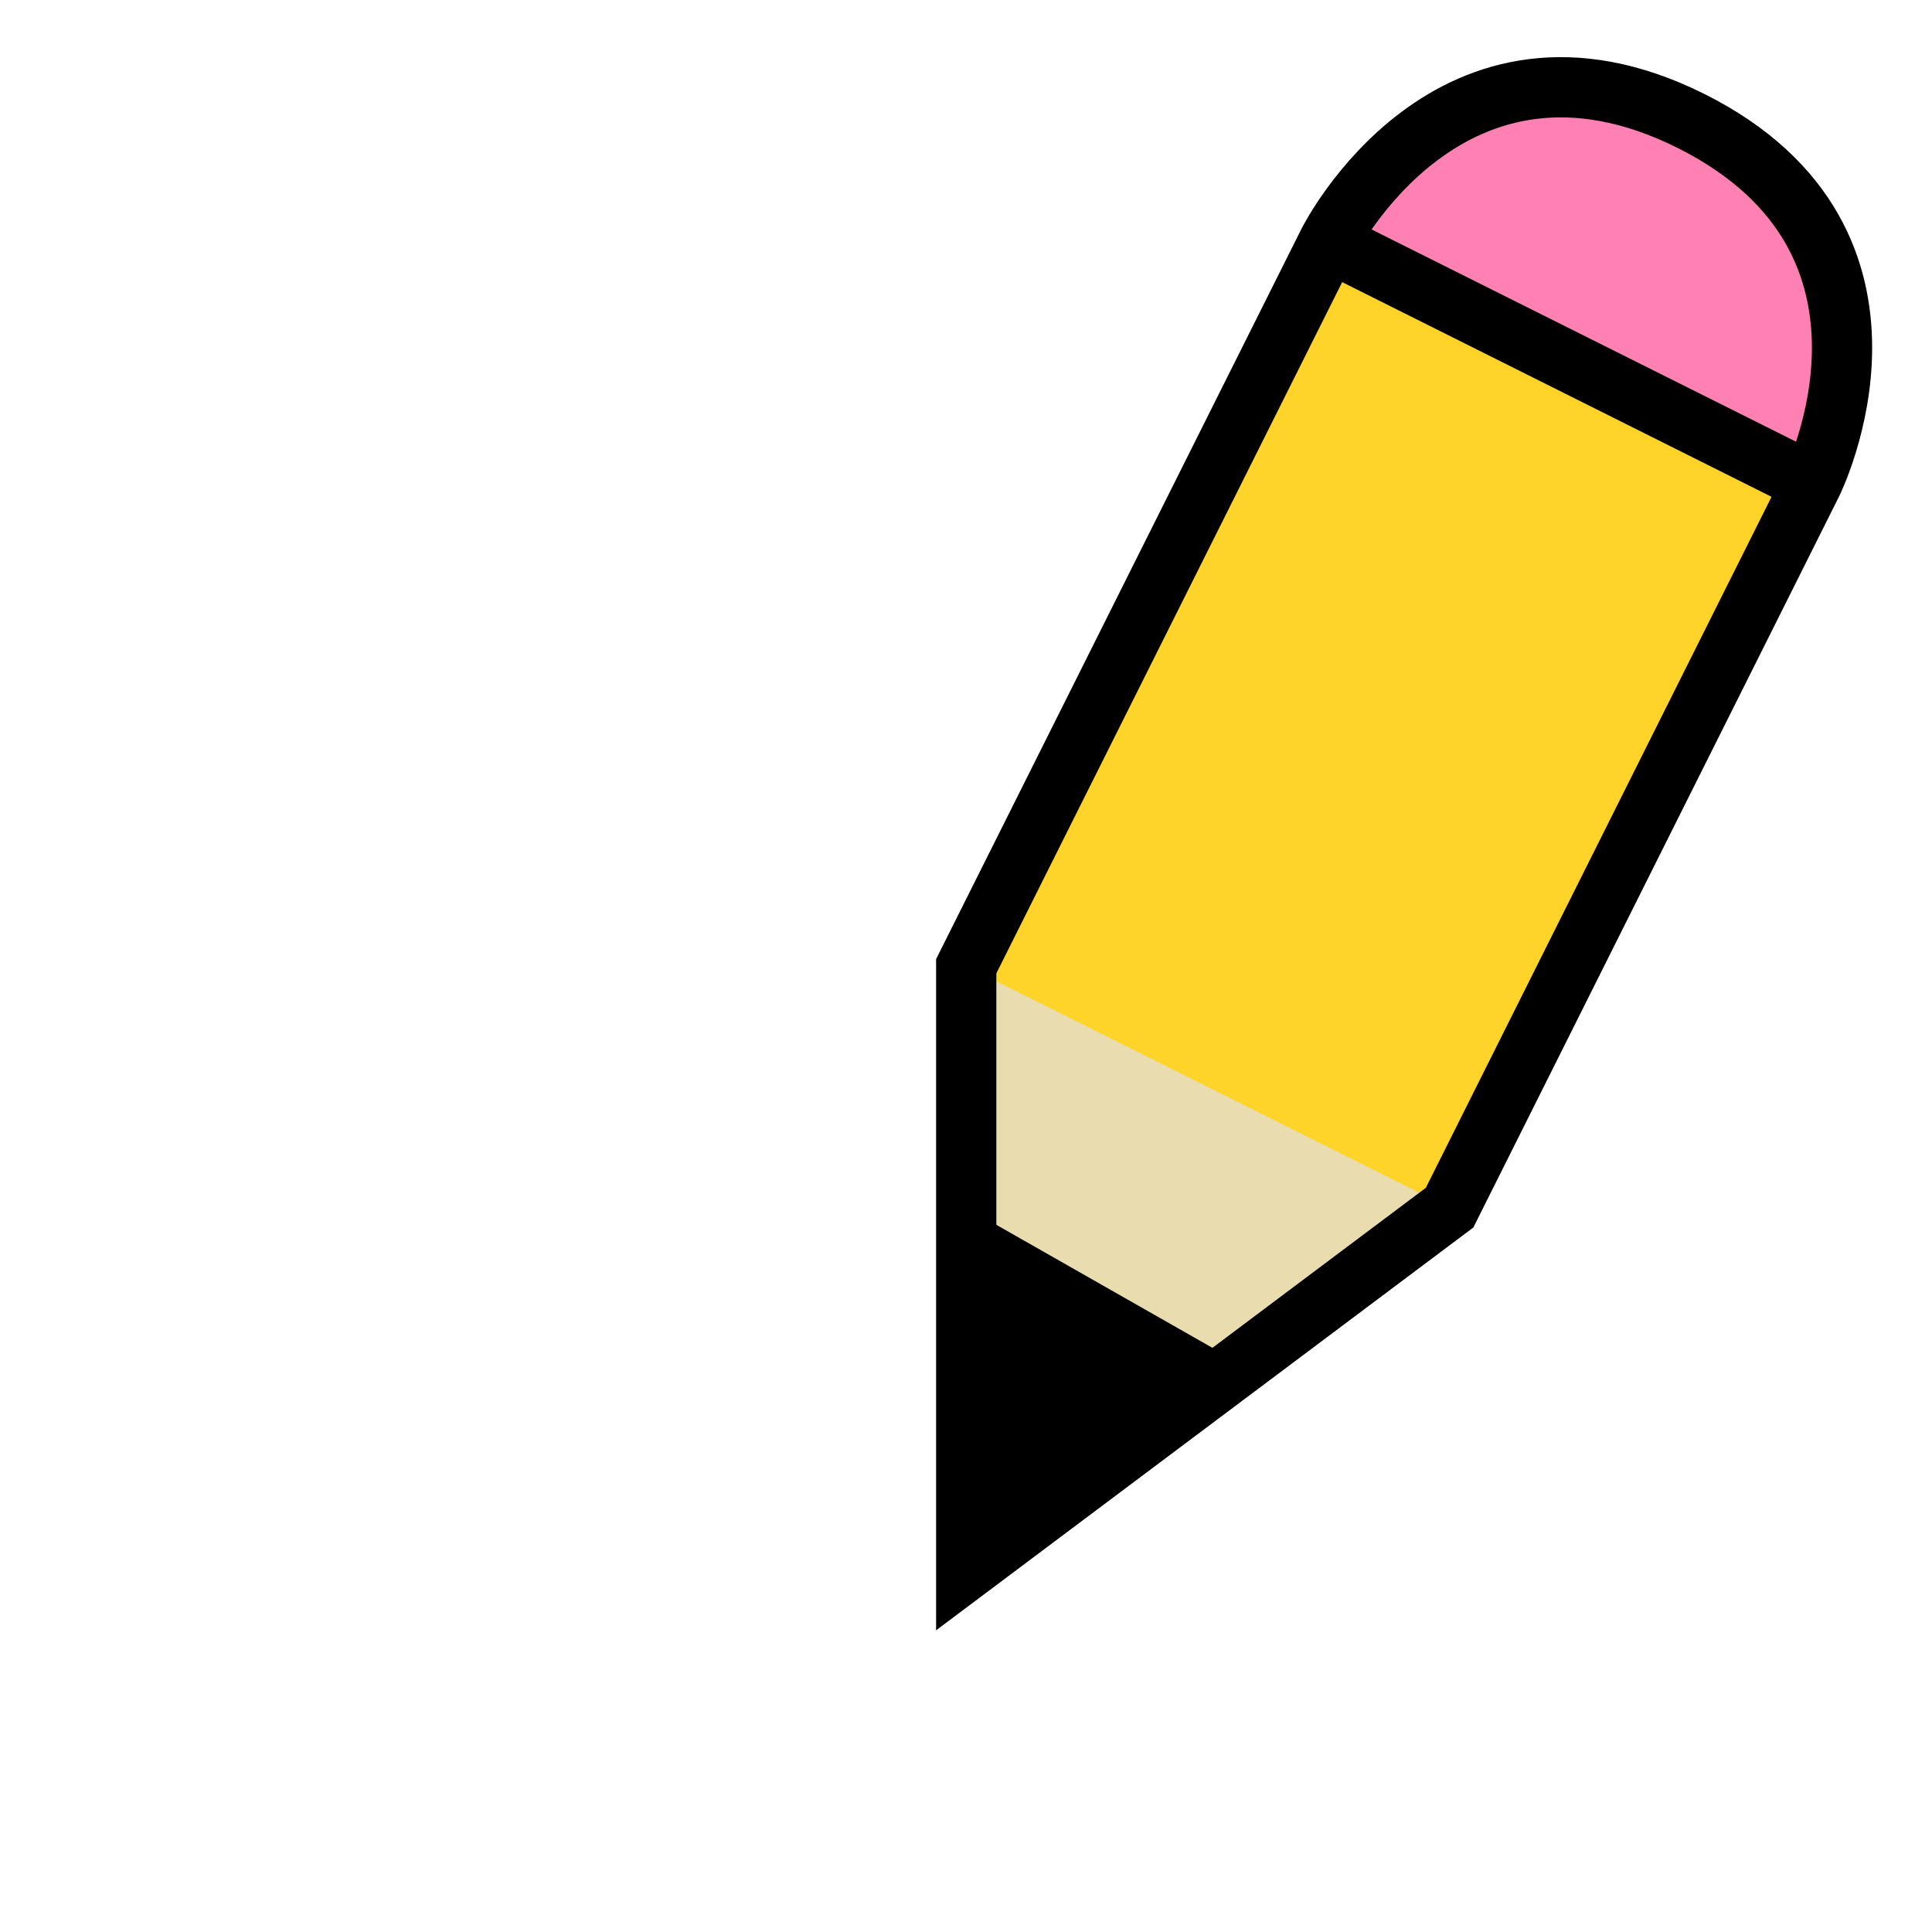 <?xml version="1.0" encoding="UTF-8" standalone="no"?>
<svg
   xmlns:dc="http://purl.org/dc/elements/1.1/"
   xmlns:cc="http://creativecommons.org/ns#"
   xmlns:rdf="http://www.w3.org/1999/02/22-rdf-syntax-ns#"
   xmlns:svg="http://www.w3.org/2000/svg"
   xmlns="http://www.w3.org/2000/svg"
   id="svg913"
   version="1.1"
   viewBox="0 0 4.233 4.233"
   height="16"
   width="16">
  <defs
     id="defs907" />
  <g
     transform="translate(0,-292.767)"
     id="layer1">
    <g
       transform="translate(92.278,-80.247)"
       id="g5181">
      <path
         style="fill:#ffd42a;fill-opacity:1;stroke:none;stroke-width:0.132;stroke-linecap:butt;stroke-linejoin:miter;stroke-miterlimit:4;stroke-dasharray:none;stroke-opacity:1"
         d="m -90.161,376.454 v -1.323 l 0.794,-1.587 c 0,0 0.265,-0.529 0.794,-0.265 0.529,0.265 0.265,0.794 0.265,0.794 l -0.794,1.587 z"
         id="path864" />
      <path
         style="fill:#ff80b2;fill-opacity:1;stroke:none;stroke-width:0.132;stroke-linecap:butt;stroke-linejoin:miter;stroke-miterlimit:4;stroke-dasharray:none;stroke-opacity:1"
         d="m -88.921,373.208 c -0.298,0.037 -0.446,0.335 -0.446,0.335 l 1.058,0.529 c 0,0 0.265,-0.529 -0.265,-0.794 -0.132,-0.066 -0.248,-0.083 -0.347,-0.07 z"
         id="path886" />
      <path
         style="fill:#e9ddaf;fill-opacity:1;stroke:none;stroke-width:0.265px;stroke-linecap:butt;stroke-linejoin:miter;stroke-opacity:1"
         d="m -90.161,375.131 1.058,0.529 -1.058,0.794 z"
         id="path874" />
      <path
         style="fill:#000000;fill-opacity:1;stroke:none;stroke-width:0.265px;stroke-linecap:butt;stroke-linejoin:miter;stroke-opacity:1"
         d="m -90.161,376.454 0.599,-0.453 -0.599,-0.341 z"
         id="path870" />
      <path
         id="path872"
         d="m -90.161,376.454 v -1.323 l 0.794,-1.587 c 0,0 0.265,-0.529 0.794,-0.265 0.529,0.265 0.265,0.794 0.265,0.794 l -0.794,1.587 z"
         style="fill:none;fill-opacity:1;stroke:#000000;stroke-width:0.132;stroke-linecap:butt;stroke-linejoin:miter;stroke-miterlimit:4;stroke-dasharray:none;stroke-opacity:1" />
      <path
         style="fill:none;stroke:#000000;stroke-width:0.132;stroke-linecap:butt;stroke-linejoin:miter;stroke-miterlimit:4;stroke-dasharray:none;stroke-opacity:1"
         d="m -89.368,373.543 1.058,0.529"
         id="path891" />
    </g>
  </g>
</svg>
